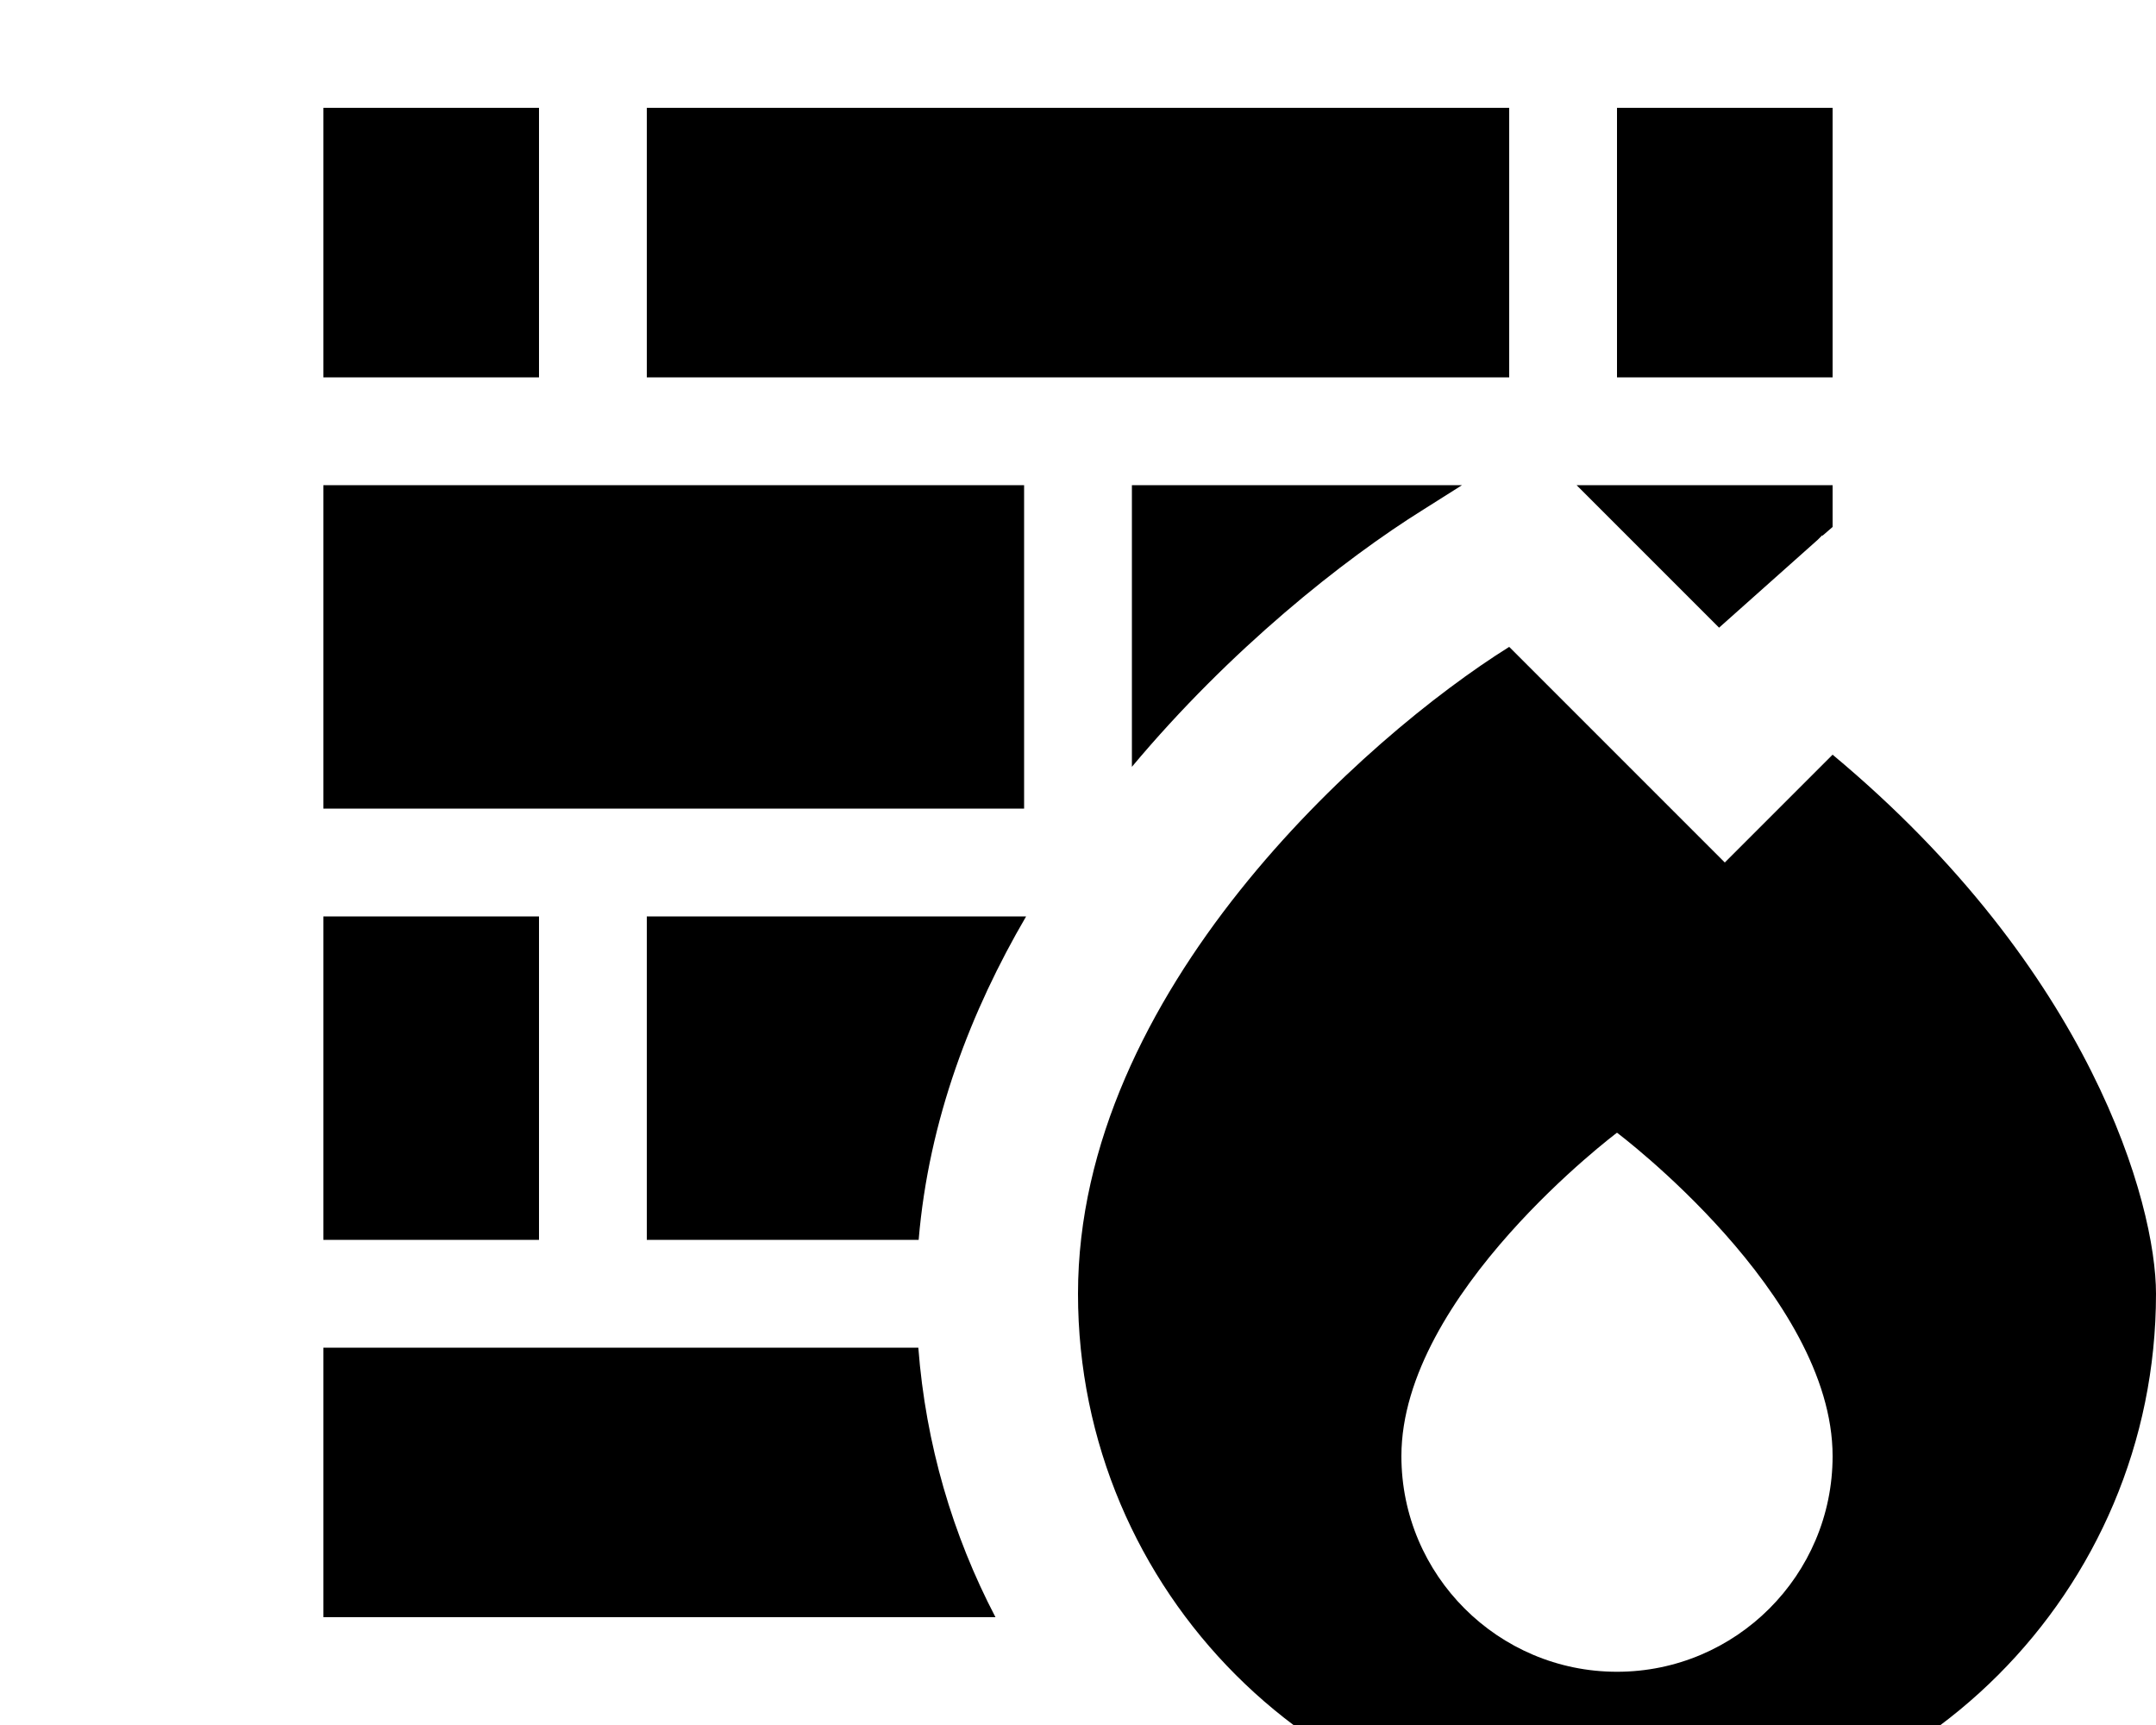 <svg xmlns="http://www.w3.org/2000/svg" viewBox="0 0 640 512"><!--! Font Awesome Pro 7.0.1 by @fontawesome - https://fontawesome.com License - https://fontawesome.com/license (Commercial License) Copyright 2025 Fonticons, Inc. --><path fill="currentColor" d="M448 32l-256 0 0 80 256 0 0-80zM160 32l-64 0 0 80 64 0 0-80zM96 240l208 0 0-96-208 0 0 96zm0 32l0 96 64 0 0-96-64 0zm0 208l199.5 0c-12.7-24.3-20.7-51.3-22.9-80L96 400 96 480zM544 156.4l0-12.4-76 0 42.3 42.3 29.3-26.1 1.3-1.3 .1 .1 2.9-2.5zM434 144l-98 0 0 83.6c29.2-34.9 62.7-61.5 86.6-76.4L434 144zM304.5 272l-112.5 0 0 96 80.7 0c3-35.7 15.6-68.1 31.9-96zM544 32l-64 0 0 80 64 0 0-80zM448 192c-42.7 26.7-128 102.4-128 192 0 88.4 71.6 160 160 160s160-71.6 160-160c0-26.7-19.2-96-96-160l-32 32-64-64zm96 240.2c0 35.3-28.7 64-64 64s-64-28.7-64-64c0-48 64-96 64-96s64 48 64 96z"/></svg>